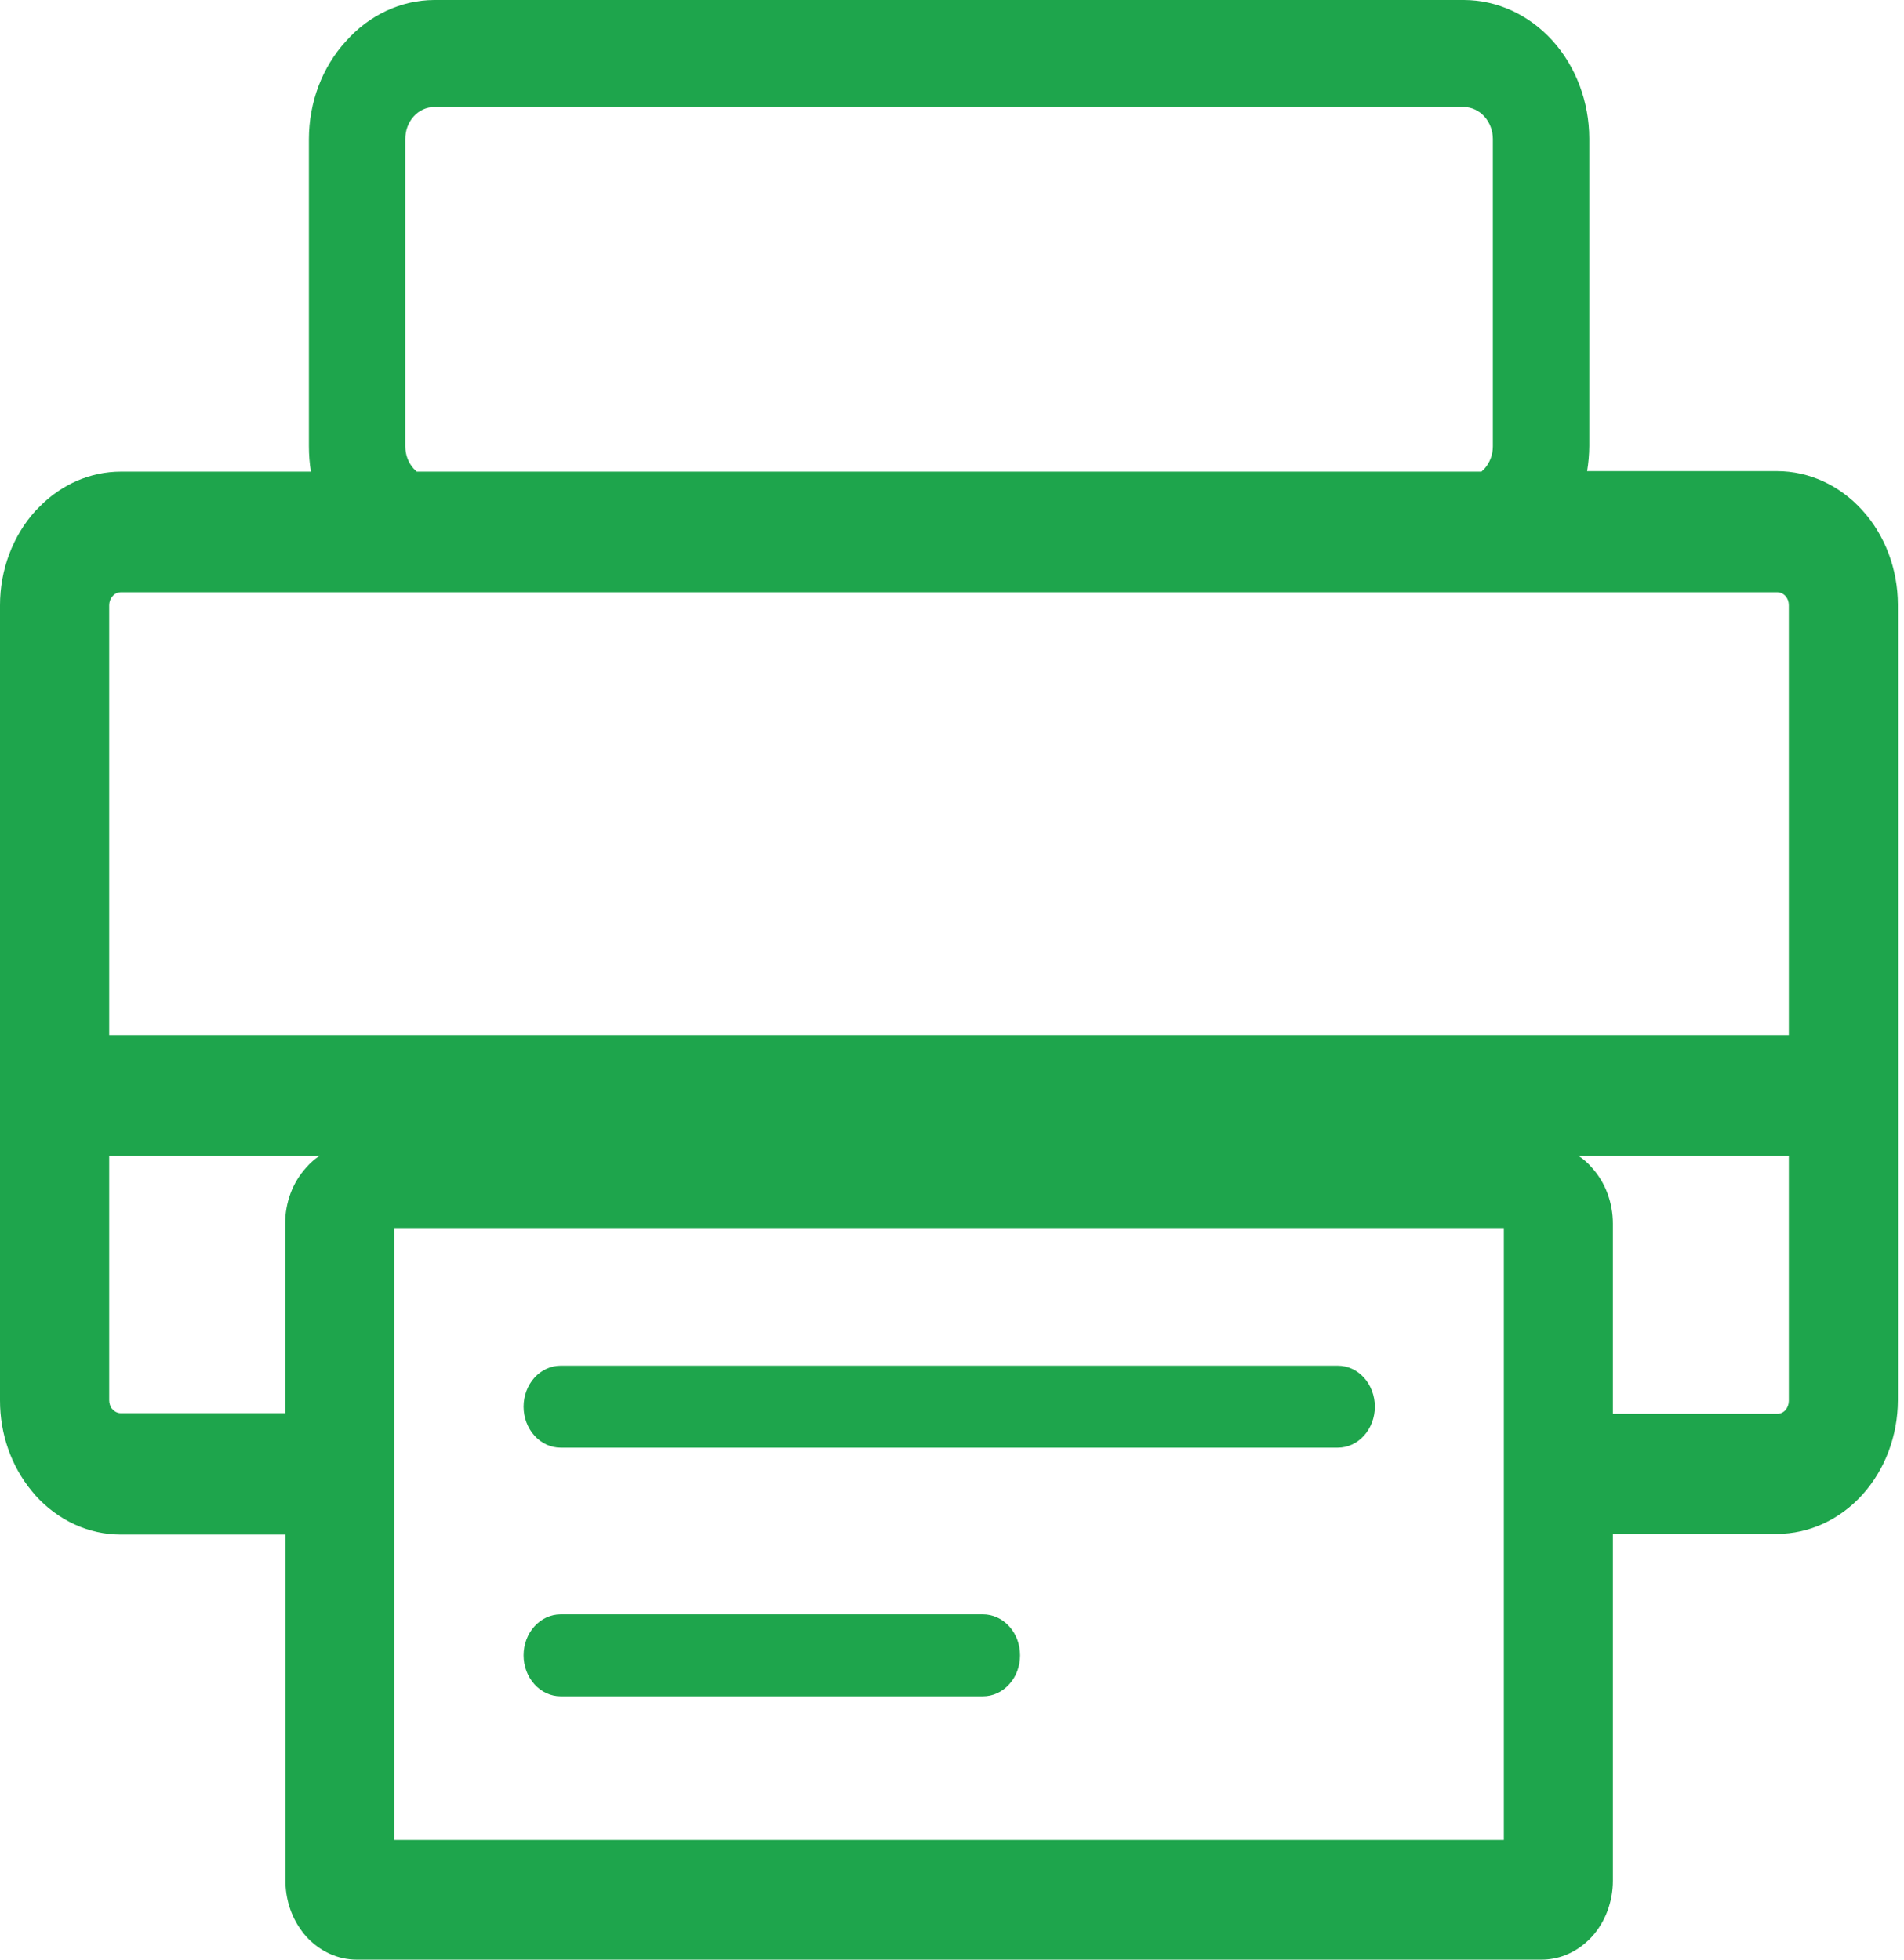 <svg width="34" height="35" viewBox="0 0 34 35" fill="none" xmlns="http://www.w3.org/2000/svg">
<path d="M5.092 27.408H2.157C1.874 27.408 1.594 27.346 1.333 27.227C1.072 27.107 0.834 26.931 0.634 26.71L0.568 26.631C0.201 26.189 -0.001 25.61 7.67469e-06 25.011V10.81C0 10.496 0.056 10.186 0.165 9.896C0.274 9.607 0.433 9.344 0.634 9.123L0.703 9.053C1.099 8.649 1.618 8.424 2.157 8.424H5.552C5.528 8.275 5.516 8.124 5.516 7.973V2.483C5.517 2.158 5.575 1.837 5.688 1.537C5.801 1.238 5.967 0.966 6.176 0.738C6.381 0.506 6.626 0.322 6.896 0.195C7.167 0.068 7.457 0.002 7.751 0L26.143 0C26.735 0.002 27.303 0.263 27.723 0.726C28.142 1.19 28.378 1.818 28.38 2.474V7.964C28.379 8.115 28.366 8.266 28.341 8.415H31.736C32.306 8.416 32.853 8.668 33.256 9.114C33.457 9.334 33.616 9.597 33.725 9.886C33.834 10.175 33.89 10.484 33.891 10.797V25.011C33.889 25.643 33.661 26.249 33.257 26.696C32.853 27.143 32.305 27.395 31.733 27.396H28.802V33.591C28.802 33.777 28.768 33.961 28.704 34.132C28.64 34.304 28.545 34.46 28.426 34.591C28.392 34.628 28.357 34.663 28.319 34.695C28.092 34.894 27.811 35.002 27.522 35H6.372C6.203 35 6.037 34.964 5.882 34.892C5.727 34.821 5.586 34.717 5.467 34.585C5.433 34.548 5.401 34.509 5.373 34.466C5.193 34.216 5.096 33.905 5.097 33.585V27.408H5.092ZM7.447 8.424H26.454L26.507 8.373C26.603 8.267 26.658 8.123 26.658 7.973V2.483C26.658 2.332 26.603 2.187 26.506 2.08C26.41 1.974 26.279 1.913 26.143 1.912H7.751C7.614 1.913 7.483 1.973 7.387 2.08C7.291 2.187 7.237 2.332 7.238 2.483V7.973C7.238 8.047 7.251 8.121 7.277 8.19C7.303 8.258 7.341 8.32 7.389 8.373L7.442 8.424H7.447ZM10.012 30.297C9.837 30.297 9.668 30.22 9.544 30.082C9.42 29.945 9.35 29.759 9.35 29.565C9.35 29.37 9.42 29.184 9.544 29.047C9.668 28.91 9.837 28.833 10.012 28.833H17.553C17.729 28.833 17.897 28.91 18.021 29.047C18.146 29.184 18.215 29.37 18.215 29.565C18.215 29.759 18.146 29.945 18.021 30.082C17.897 30.22 17.729 30.297 17.553 30.297H10.012ZM10.012 25.856C9.837 25.856 9.668 25.779 9.544 25.641C9.42 25.504 9.35 25.318 9.35 25.124C9.35 24.93 9.42 24.743 9.544 24.606C9.668 24.469 9.837 24.392 10.012 24.392H23.889C24.065 24.392 24.233 24.469 24.357 24.606C24.481 24.743 24.551 24.93 24.551 25.124C24.551 25.318 24.481 25.504 24.357 25.641C24.233 25.779 24.065 25.856 23.889 25.856H10.012ZM1.95 18.487H31.943V10.81C31.943 10.779 31.938 10.749 31.928 10.72C31.917 10.692 31.902 10.667 31.883 10.645C31.843 10.602 31.791 10.579 31.736 10.578H2.157C2.111 10.578 2.066 10.595 2.03 10.627L2.011 10.648C1.972 10.691 1.95 10.749 1.95 10.81V18.487ZM31.943 20.643H28.186C28.275 20.701 28.355 20.772 28.426 20.854C28.545 20.985 28.64 21.141 28.704 21.312C28.768 21.484 28.802 21.668 28.802 21.854V25.252H31.736C31.791 25.252 31.844 25.228 31.883 25.185C31.92 25.141 31.942 25.084 31.943 25.023V20.643ZM5.707 20.643H1.95V25.011C1.951 25.061 1.965 25.11 1.991 25.151L2.011 25.172C2.05 25.215 2.102 25.24 2.157 25.24H5.092V21.854C5.092 21.668 5.125 21.484 5.189 21.312C5.253 21.141 5.348 20.985 5.467 20.854C5.538 20.772 5.619 20.701 5.707 20.643ZM26.854 21.933H7.039V32.862H26.854V21.933Z" fill="#1EA54C"/>
</svg>
